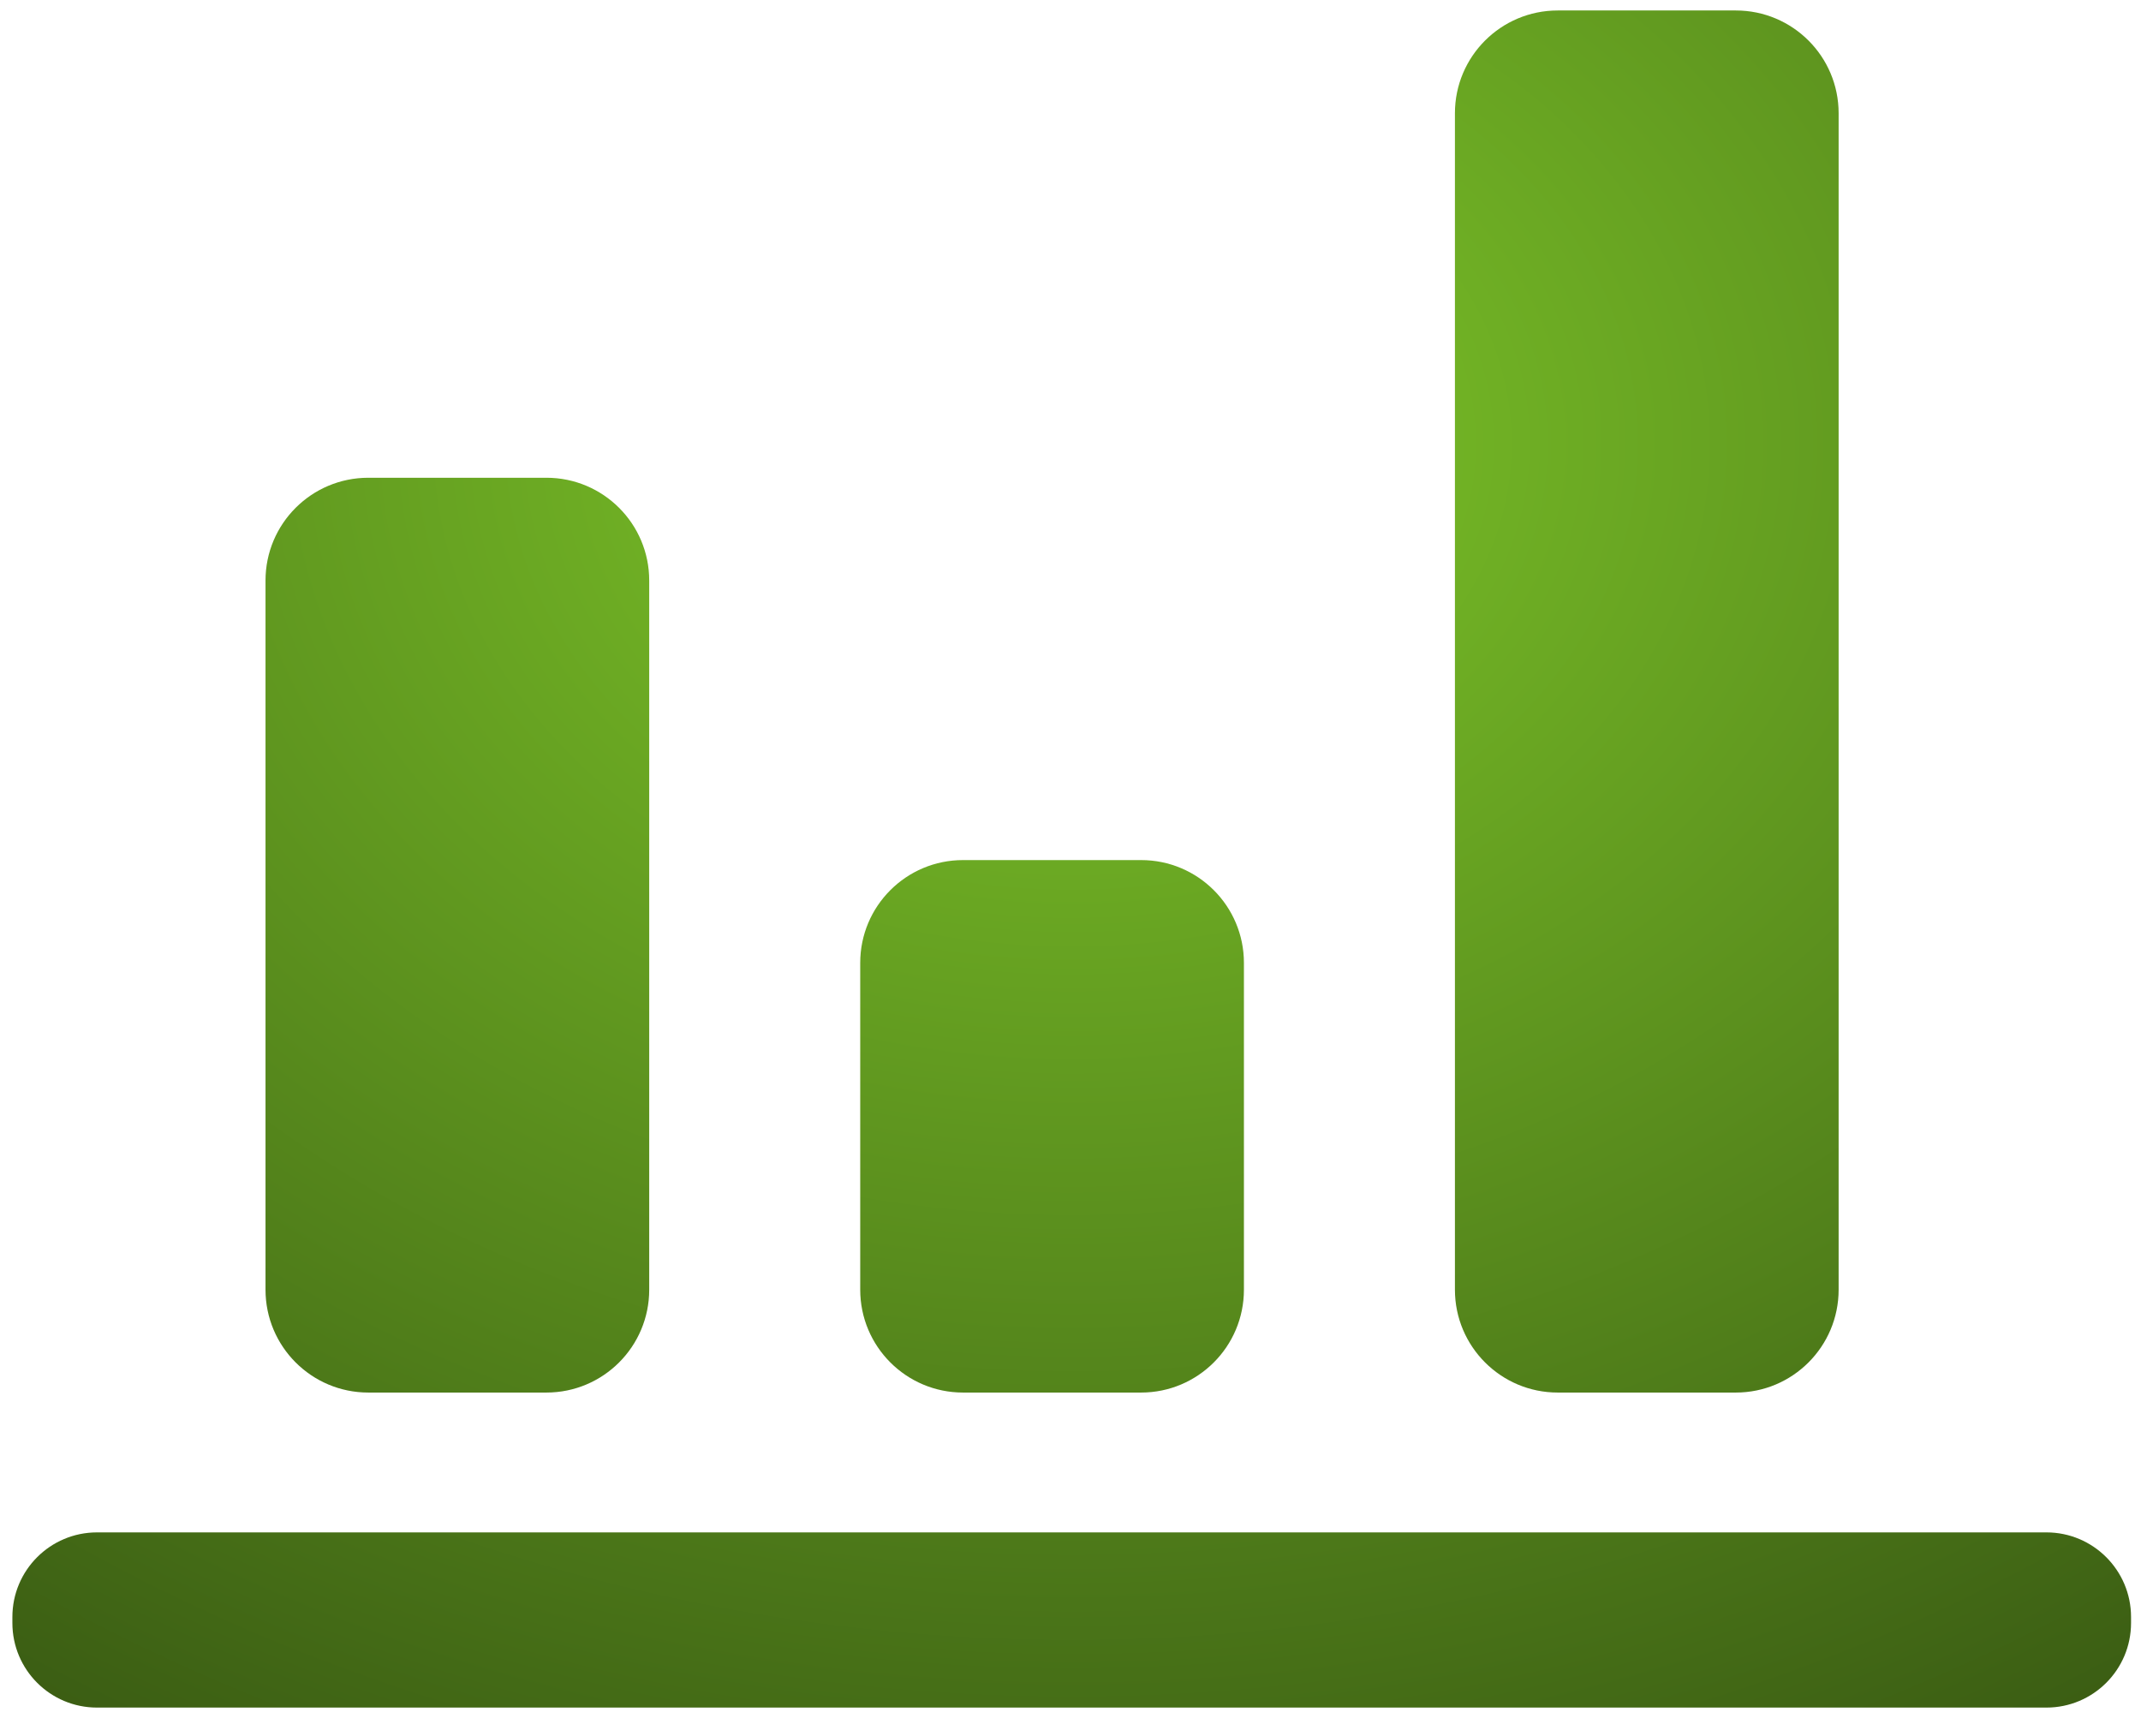 <?xml version="1.0" encoding="UTF-8" standalone="no"?>
<svg width="74px" height="60px" version="1.1" xmlns="http://www.w3.org/2000/svg" xmlns:xlink="http://www.w3.org/1999/xlink" xmlns:sketch="http://www.bohemiancoding.com/sketch/ns">
    <title>charts</title>
    <description>Created with Sketch (http://www.bohemiancoding.com/sketch)</description>
    <defs>
        <radialGradient cx="50%" cy="25.579%" fx="50%" fy="25.579%" r="165.625%" id="radialGradient-1">
            <stop stop-color="rgb(126,199,41)" offset="0%"></stop>
            <stop stop-color="rgb(0,0,0)" offset="100%"></stop>
        </radialGradient>
        <path d="M12.73,48.129 C10.767,48.129 9.177,46.537 9.177,44.574 L9.177,20.065 C9.177,18.102 10.767,16.512 12.73,16.512 L18.886,16.512 C20.849,16.512 22.439,18.102 22.439,20.065 L22.439,44.574 C22.439,46.537 20.849,48.129 18.886,48.129 Z M33.285,48.129 C31.322,48.129 29.732,46.537 29.732,44.574 L29.732,33.279 C29.732,31.316 31.322,29.726 33.285,29.726 L39.441,29.726 C41.404,29.726 42.994,31.316 42.994,33.279 L42.994,44.574 C42.994,46.537 41.404,48.129 39.441,48.129 Z M59.996,48.129 L53.84,48.129 C51.877,48.129 50.287,46.537 50.287,44.574 L50.287,3.915 C50.287,1.952 51.877,0.362 53.84,0.362 L59.996,0.362 C61.959,0.362 63.549,1.952 63.549,3.915 L63.549,44.574 C63.549,46.537 61.959,48.129 59.996,48.129 Z M3.353,52.962 L70.732,52.962 C72.345,52.962 73.656,54.272 73.656,55.887 L73.656,56.092 C73.656,57.707 72.347,59.017 70.732,59.017 L3.353,59.017 C1.738,59.017 0.428,57.709 0.428,56.092 L0.428,55.887 C0.428,54.272 1.736,52.962 3.353,52.962 Z M3.353,52.962" id="path-2"></path>
    </defs>
    <g id="Page 1" fill="rgb(215,215,215)" fill-rule="evenodd">
        <use id="Shape" fill="url(#radialGradient-1)" xlink:href="#path-2"></use>
        <use id="Shape-1" stroke="none" fill="none" xlink:href="#path-2"></use>
    </g>
</svg>